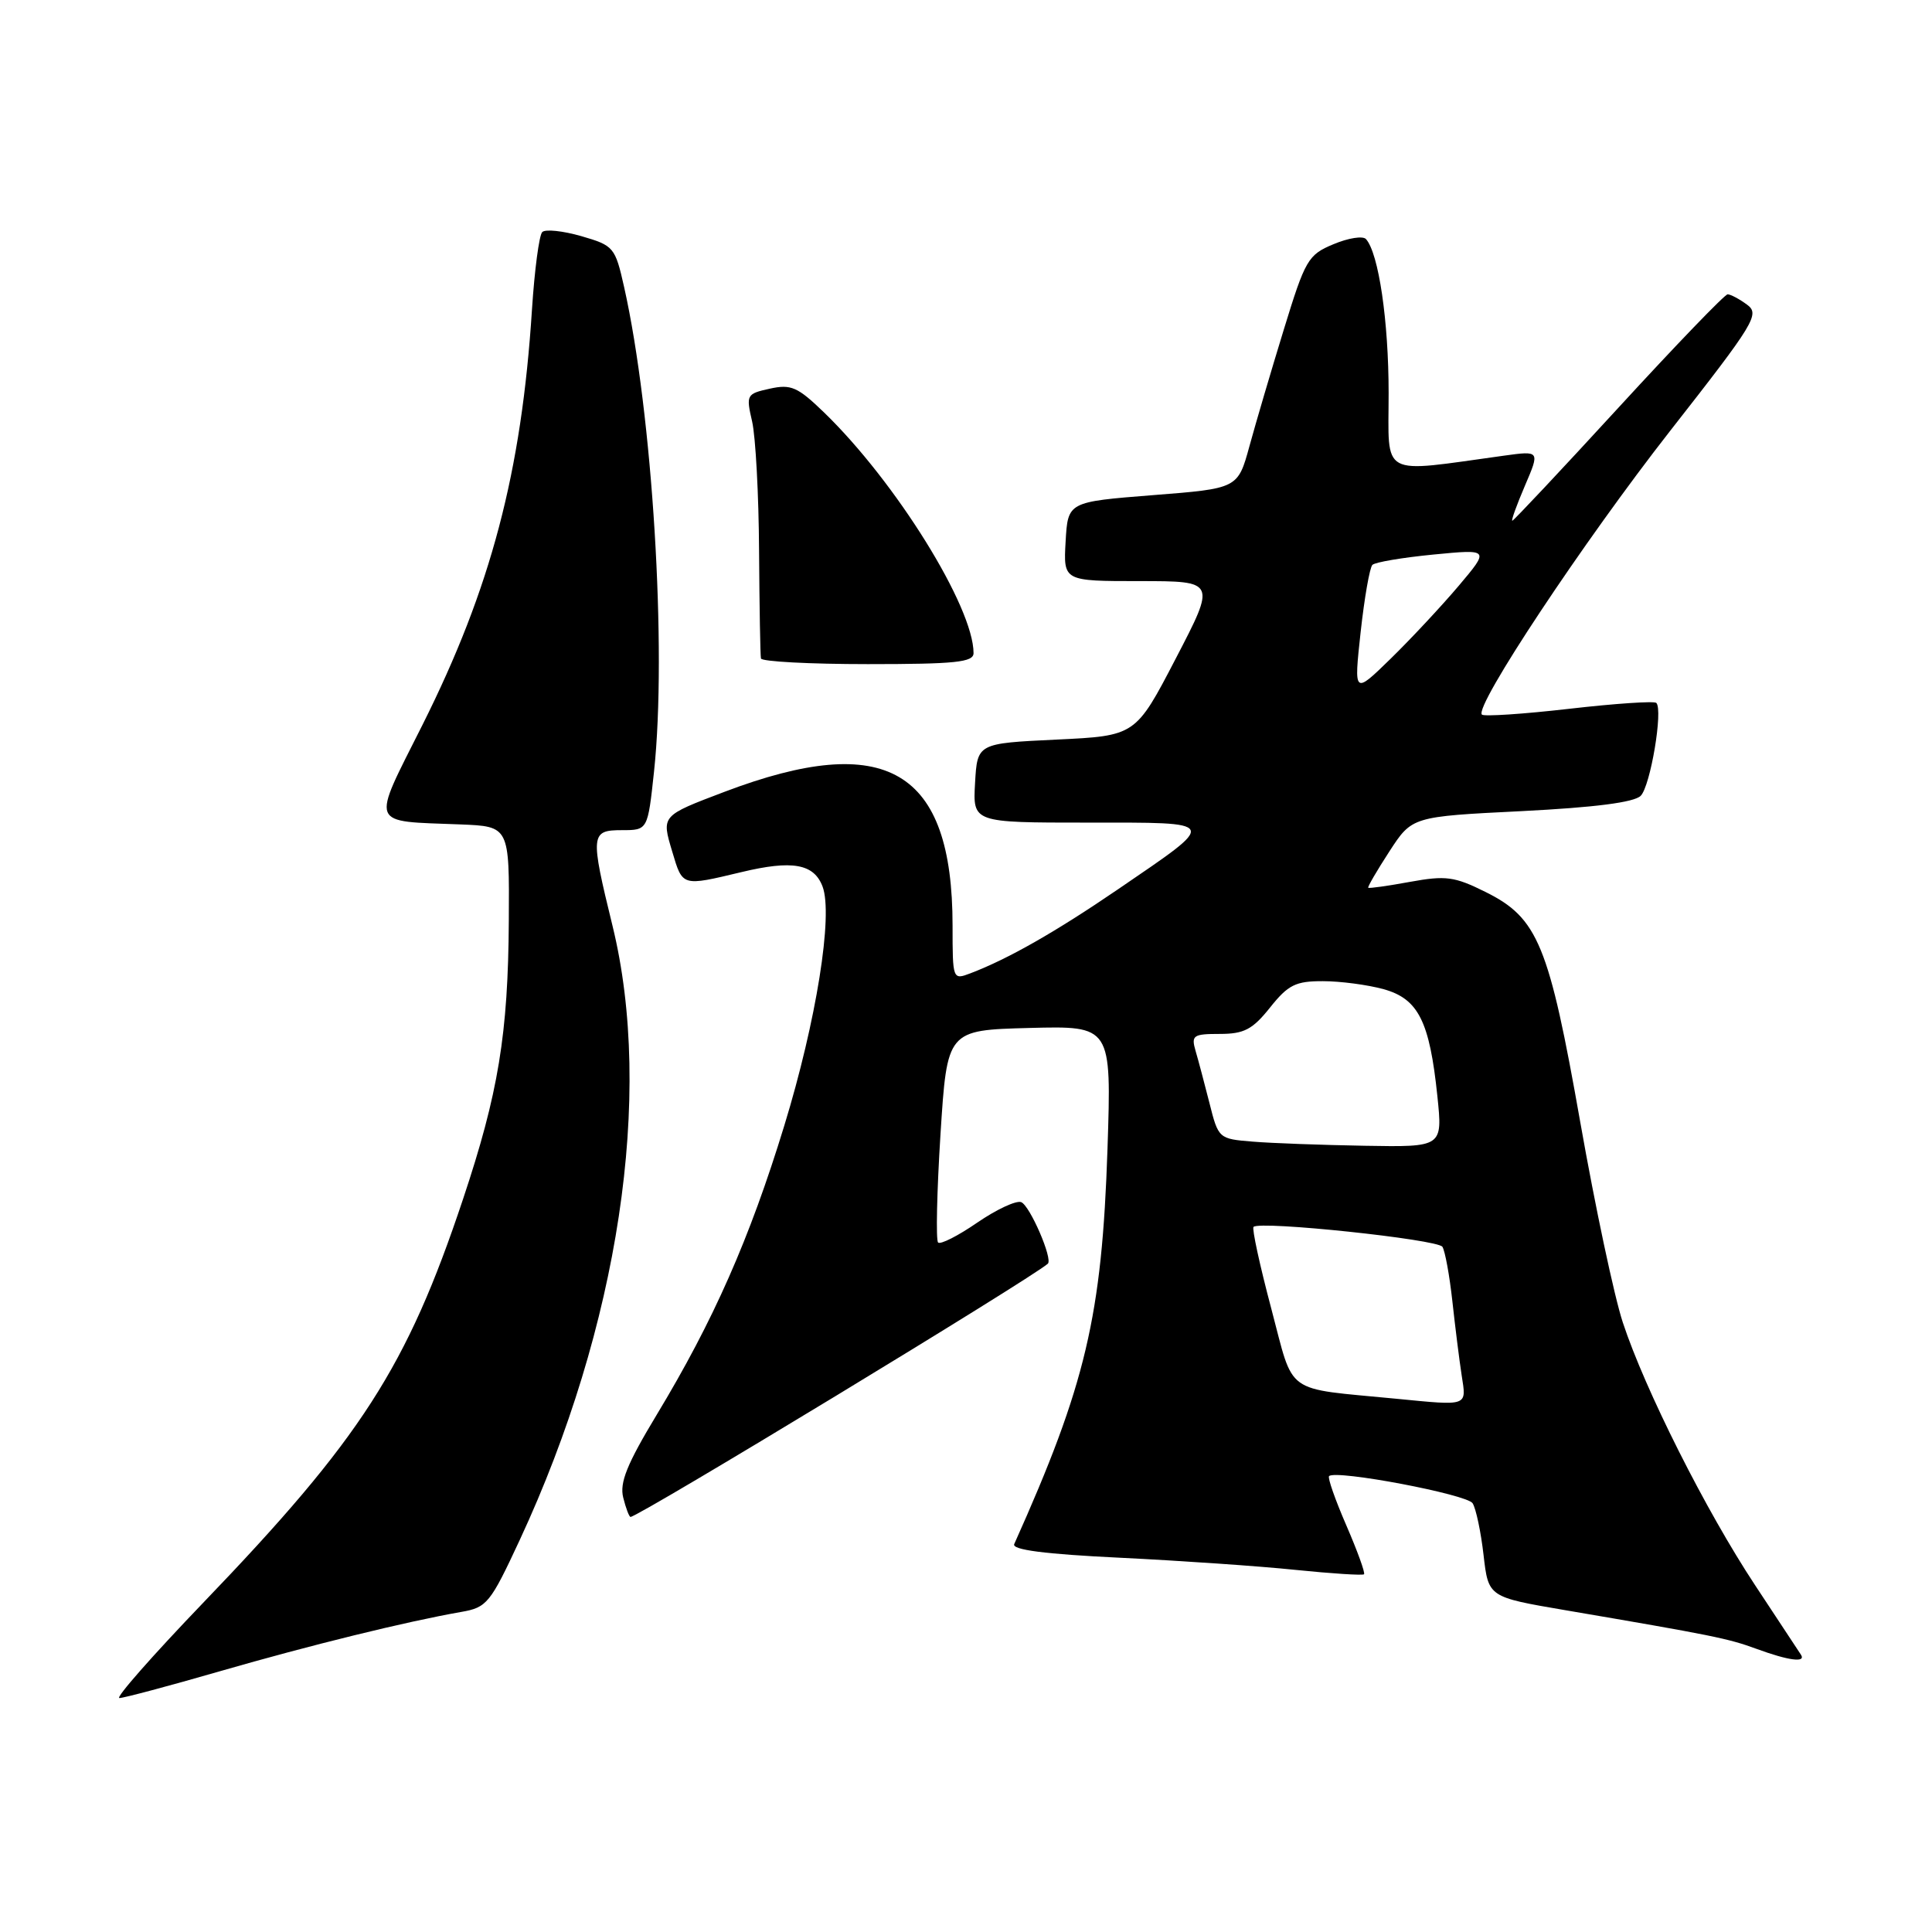 <?xml version="1.0" encoding="UTF-8" standalone="no"?>
<!DOCTYPE svg PUBLIC "-//W3C//DTD SVG 1.1//EN" "http://www.w3.org/Graphics/SVG/1.1/DTD/svg11.dtd" >
<svg xmlns="http://www.w3.org/2000/svg" xmlns:xlink="http://www.w3.org/1999/xlink" version="1.1" viewBox="0 0 256 256">
 <g >
 <path fill="currentColor"
d=" M 29.17 221.44 C 41.19 217.97 53.81 214.87 61.11 213.59 C 64.52 213.00 64.96 212.46 68.88 204.03 C 82.00 175.79 86.64 145.05 81.16 122.67 C 78.19 110.54 78.25 110.00 82.41 110.00 C 85.83 110.00 85.83 110.00 86.66 102.25 C 88.39 86.11 86.46 54.80 82.70 38.04 C 81.51 32.75 81.33 32.54 77.03 31.29 C 74.59 30.59 72.26 30.34 71.85 30.75 C 71.44 31.16 70.83 35.77 70.49 41.00 C 69.11 62.57 65.05 77.95 55.97 96.07 C 49.14 109.68 48.79 108.76 61.00 109.24 C 67.50 109.50 67.50 109.50 67.42 122.00 C 67.33 137.02 66.04 144.86 61.35 158.90 C 53.92 181.17 47.84 190.61 26.89 212.41 C 20.24 219.34 15.25 225.00 15.82 225.00 C 16.38 225.00 22.39 223.40 29.17 221.44 Z  M 238.63 219.25 C 238.36 218.84 235.63 214.70 232.56 210.05 C 226.03 200.17 217.97 184.15 215.03 175.23 C 213.89 171.77 211.36 159.85 209.40 148.73 C 205.24 125.16 203.79 121.64 196.84 118.19 C 192.72 116.14 191.57 115.99 186.84 116.85 C 183.90 117.39 181.41 117.74 181.30 117.63 C 181.19 117.52 182.45 115.36 184.10 112.82 C 187.10 108.20 187.10 108.20 201.60 107.48 C 211.31 106.99 216.53 106.32 217.40 105.45 C 218.69 104.16 220.39 94.06 219.47 93.14 C 219.21 92.87 214.01 93.22 207.92 93.92 C 201.83 94.62 196.63 94.96 196.36 94.69 C 195.31 93.64 209.82 71.77 221.29 57.11 C 232.55 42.73 233.22 41.63 231.48 40.36 C 230.46 39.61 229.31 39.00 228.92 39.00 C 228.54 39.00 222.04 45.75 214.47 54.00 C 206.90 62.25 200.56 69.00 200.39 69.00 C 200.21 69.00 200.97 66.91 202.06 64.36 C 204.05 59.72 204.05 59.72 199.27 60.38 C 182.63 62.67 184.00 63.41 184.00 52.08 C 184.00 42.54 182.68 33.56 181.00 31.68 C 180.59 31.23 178.66 31.53 176.69 32.36 C 173.32 33.76 172.95 34.41 170.11 43.67 C 168.45 49.08 166.40 56.03 165.56 59.11 C 164.02 64.73 164.02 64.73 152.76 65.61 C 141.50 66.50 141.50 66.50 141.20 71.75 C 140.90 77.00 140.90 77.00 151.01 77.00 C 161.13 77.00 161.13 77.00 155.80 87.25 C 150.47 97.50 150.47 97.50 139.98 98.00 C 129.50 98.50 129.50 98.50 129.20 103.75 C 128.90 109.00 128.90 109.00 144.07 109.00 C 161.70 109.00 161.55 108.67 148.18 117.81 C 139.83 123.51 133.57 127.07 128.58 128.97 C 126.24 129.86 126.22 129.81 126.22 122.67 C 126.22 101.95 117.44 96.79 96.00 104.92 C 87.59 108.11 87.64 108.06 89.08 112.86 C 90.46 117.49 90.32 117.45 98.24 115.56 C 104.99 113.94 107.84 114.45 108.99 117.46 C 110.42 121.23 108.17 135.29 103.92 149.16 C 99.34 164.13 94.52 175.04 87.02 187.46 C 83.08 193.99 82.08 196.46 82.58 198.44 C 82.93 199.85 83.37 201.00 83.55 201.00 C 84.59 201.00 136.43 169.54 138.84 167.45 C 139.54 166.84 136.46 159.73 135.31 159.29 C 134.65 159.04 132.03 160.26 129.48 162.01 C 126.94 163.76 124.61 164.94 124.30 164.64 C 124.00 164.33 124.14 157.87 124.62 150.29 C 125.50 136.50 125.50 136.50 136.39 136.21 C 147.28 135.93 147.28 135.93 146.75 152.21 C 146.01 174.41 143.88 183.44 134.39 204.60 C 134.05 205.36 138.43 205.93 148.43 206.41 C 156.41 206.80 166.88 207.52 171.68 208.02 C 176.48 208.51 180.56 208.77 180.74 208.60 C 180.92 208.42 179.86 205.50 178.39 202.11 C 176.92 198.72 175.89 195.79 176.11 195.59 C 177.04 194.72 194.39 198.01 195.13 199.19 C 195.58 199.91 196.23 203.00 196.58 206.06 C 197.22 211.62 197.22 211.62 207.36 213.35 C 226.83 216.67 229.00 217.10 232.74 218.48 C 237.01 220.05 239.35 220.35 238.63 219.25 Z  M 129.00 86.54 C 129.00 80.43 118.70 63.85 109.19 54.65 C 105.69 51.27 104.82 50.88 102.01 51.50 C 98.92 52.18 98.84 52.31 99.66 55.85 C 100.12 57.86 100.54 65.58 100.58 73.00 C 100.63 80.42 100.74 86.84 100.83 87.25 C 100.92 87.66 107.30 88.00 115.00 88.00 C 126.62 88.00 129.00 87.75 129.00 86.54 Z  M 185.00 185.34 C 169.97 183.88 171.53 185.00 168.46 173.43 C 166.93 167.68 165.87 162.79 166.10 162.57 C 166.94 161.73 190.52 164.22 191.13 165.21 C 191.48 165.78 192.07 169.00 192.44 172.37 C 192.81 175.74 193.36 180.19 193.68 182.25 C 194.32 186.39 194.64 186.28 185.00 185.34 Z  M 165.98 151.27 C 161.50 150.91 161.44 150.86 160.27 146.20 C 159.61 143.62 158.79 140.49 158.42 139.25 C 157.82 137.19 158.10 137.00 161.63 137.00 C 164.85 137.00 165.97 136.41 168.29 133.50 C 170.69 130.49 171.68 130.00 175.29 130.01 C 177.61 130.01 181.22 130.49 183.33 131.07 C 187.94 132.35 189.43 135.32 190.46 145.25 C 191.16 152.00 191.16 152.00 180.83 151.82 C 175.15 151.72 168.46 151.48 165.98 151.27 Z  M 180.29 83.77 C 180.79 79.22 181.49 75.21 181.85 74.85 C 182.21 74.49 185.85 73.88 189.94 73.48 C 197.39 72.76 197.39 72.76 193.28 77.63 C 191.01 80.31 186.96 84.65 184.28 87.27 C 179.39 92.04 179.39 92.04 180.29 83.77 Z "/>
</g>
</svg>